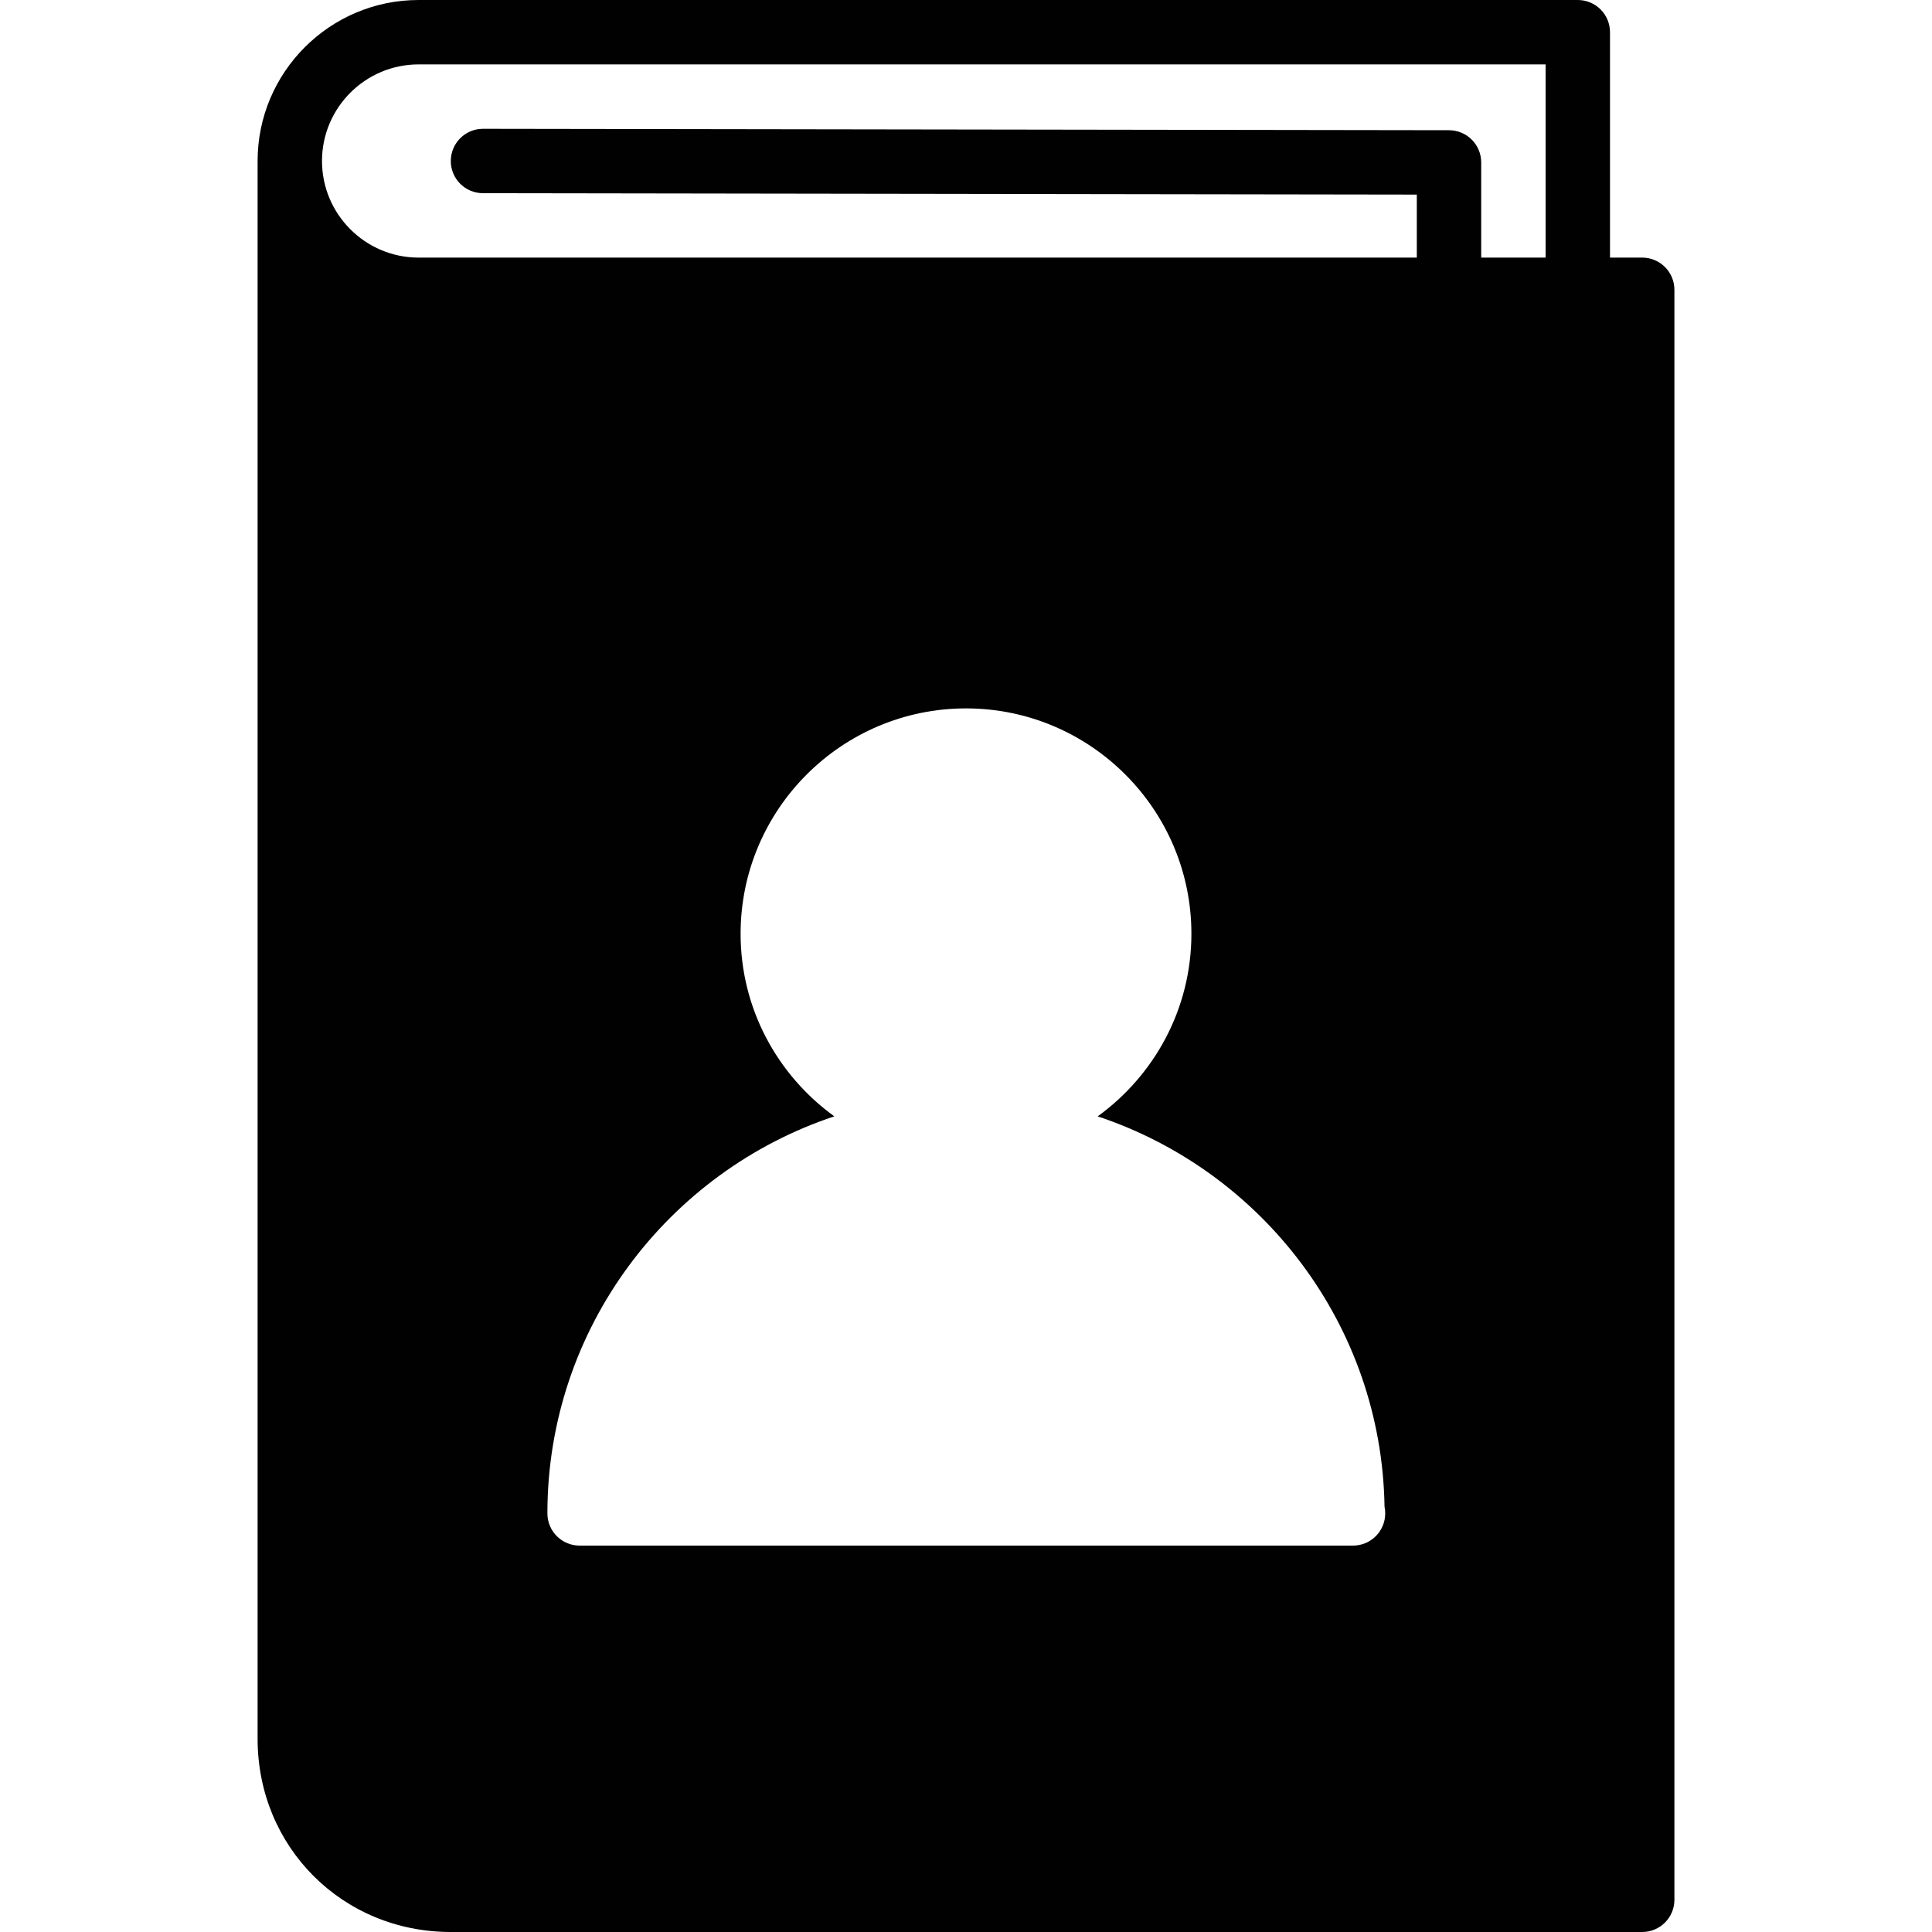 <?xml version="1.0" encoding="utf-8"?>
<!-- Generator: Adobe Illustrator 17.0.0, SVG Export Plug-In . SVG Version: 6.00 Build 0)  -->
<!DOCTYPE svg PUBLIC "-//W3C//DTD SVG 1.1//EN" "http://www.w3.org/Graphics/SVG/1.1/DTD/svg11.dtd">
<svg version="1.1" id="Layer_2" xmlns="http://www.w3.org/2000/svg" xmlns:xlink="http://www.w3.org/1999/xlink" x="0px" y="0px"
	 width="60px" height="60px" viewBox="0 0 60 60" enable-background="new 0 0 60 60" xml:space="preserve">
<path fill="#010101" d="M51,8h-1V1c0-0.552-0.447-1-1-1H13c-2.757,0-5,2.243-5,5v49c0,3.364,2.636,6,6,6h37c0.553,0,1-0.448,1-1V9
	C52,8.448,51.553,8,51,8z M42.019,48c-0.004,0-0.012,0.001-0.019,0H18c-0.553,0-1-0.448-1-1c0-5.739,3.742-10.612,8.91-12.331
	C24.151,33.396,23,31.332,23,29c0-3.86,3.141-7,7-7c3.859,0,7,3.14,7,7c0,2.333-1.152,4.397-2.911,5.67
	c5.106,1.698,8.82,6.474,8.909,12.122c0.015,0.067,0.021,0.137,0.021,0.208C43.019,47.552,42.572,48,42.019,48z M48,8h-2V5.044
	c0-0.552-0.447-0.999-0.999-1L15.001,4H15c-0.552,0-0.999,0.447-1,0.999c-0.001,0.552,0.446,1,0.999,1.001L44,6.043V8H13
	c-1.654,0-3-1.346-3-3c0-1.654,1.346-3,3-3h35V8z"/>
</svg>
